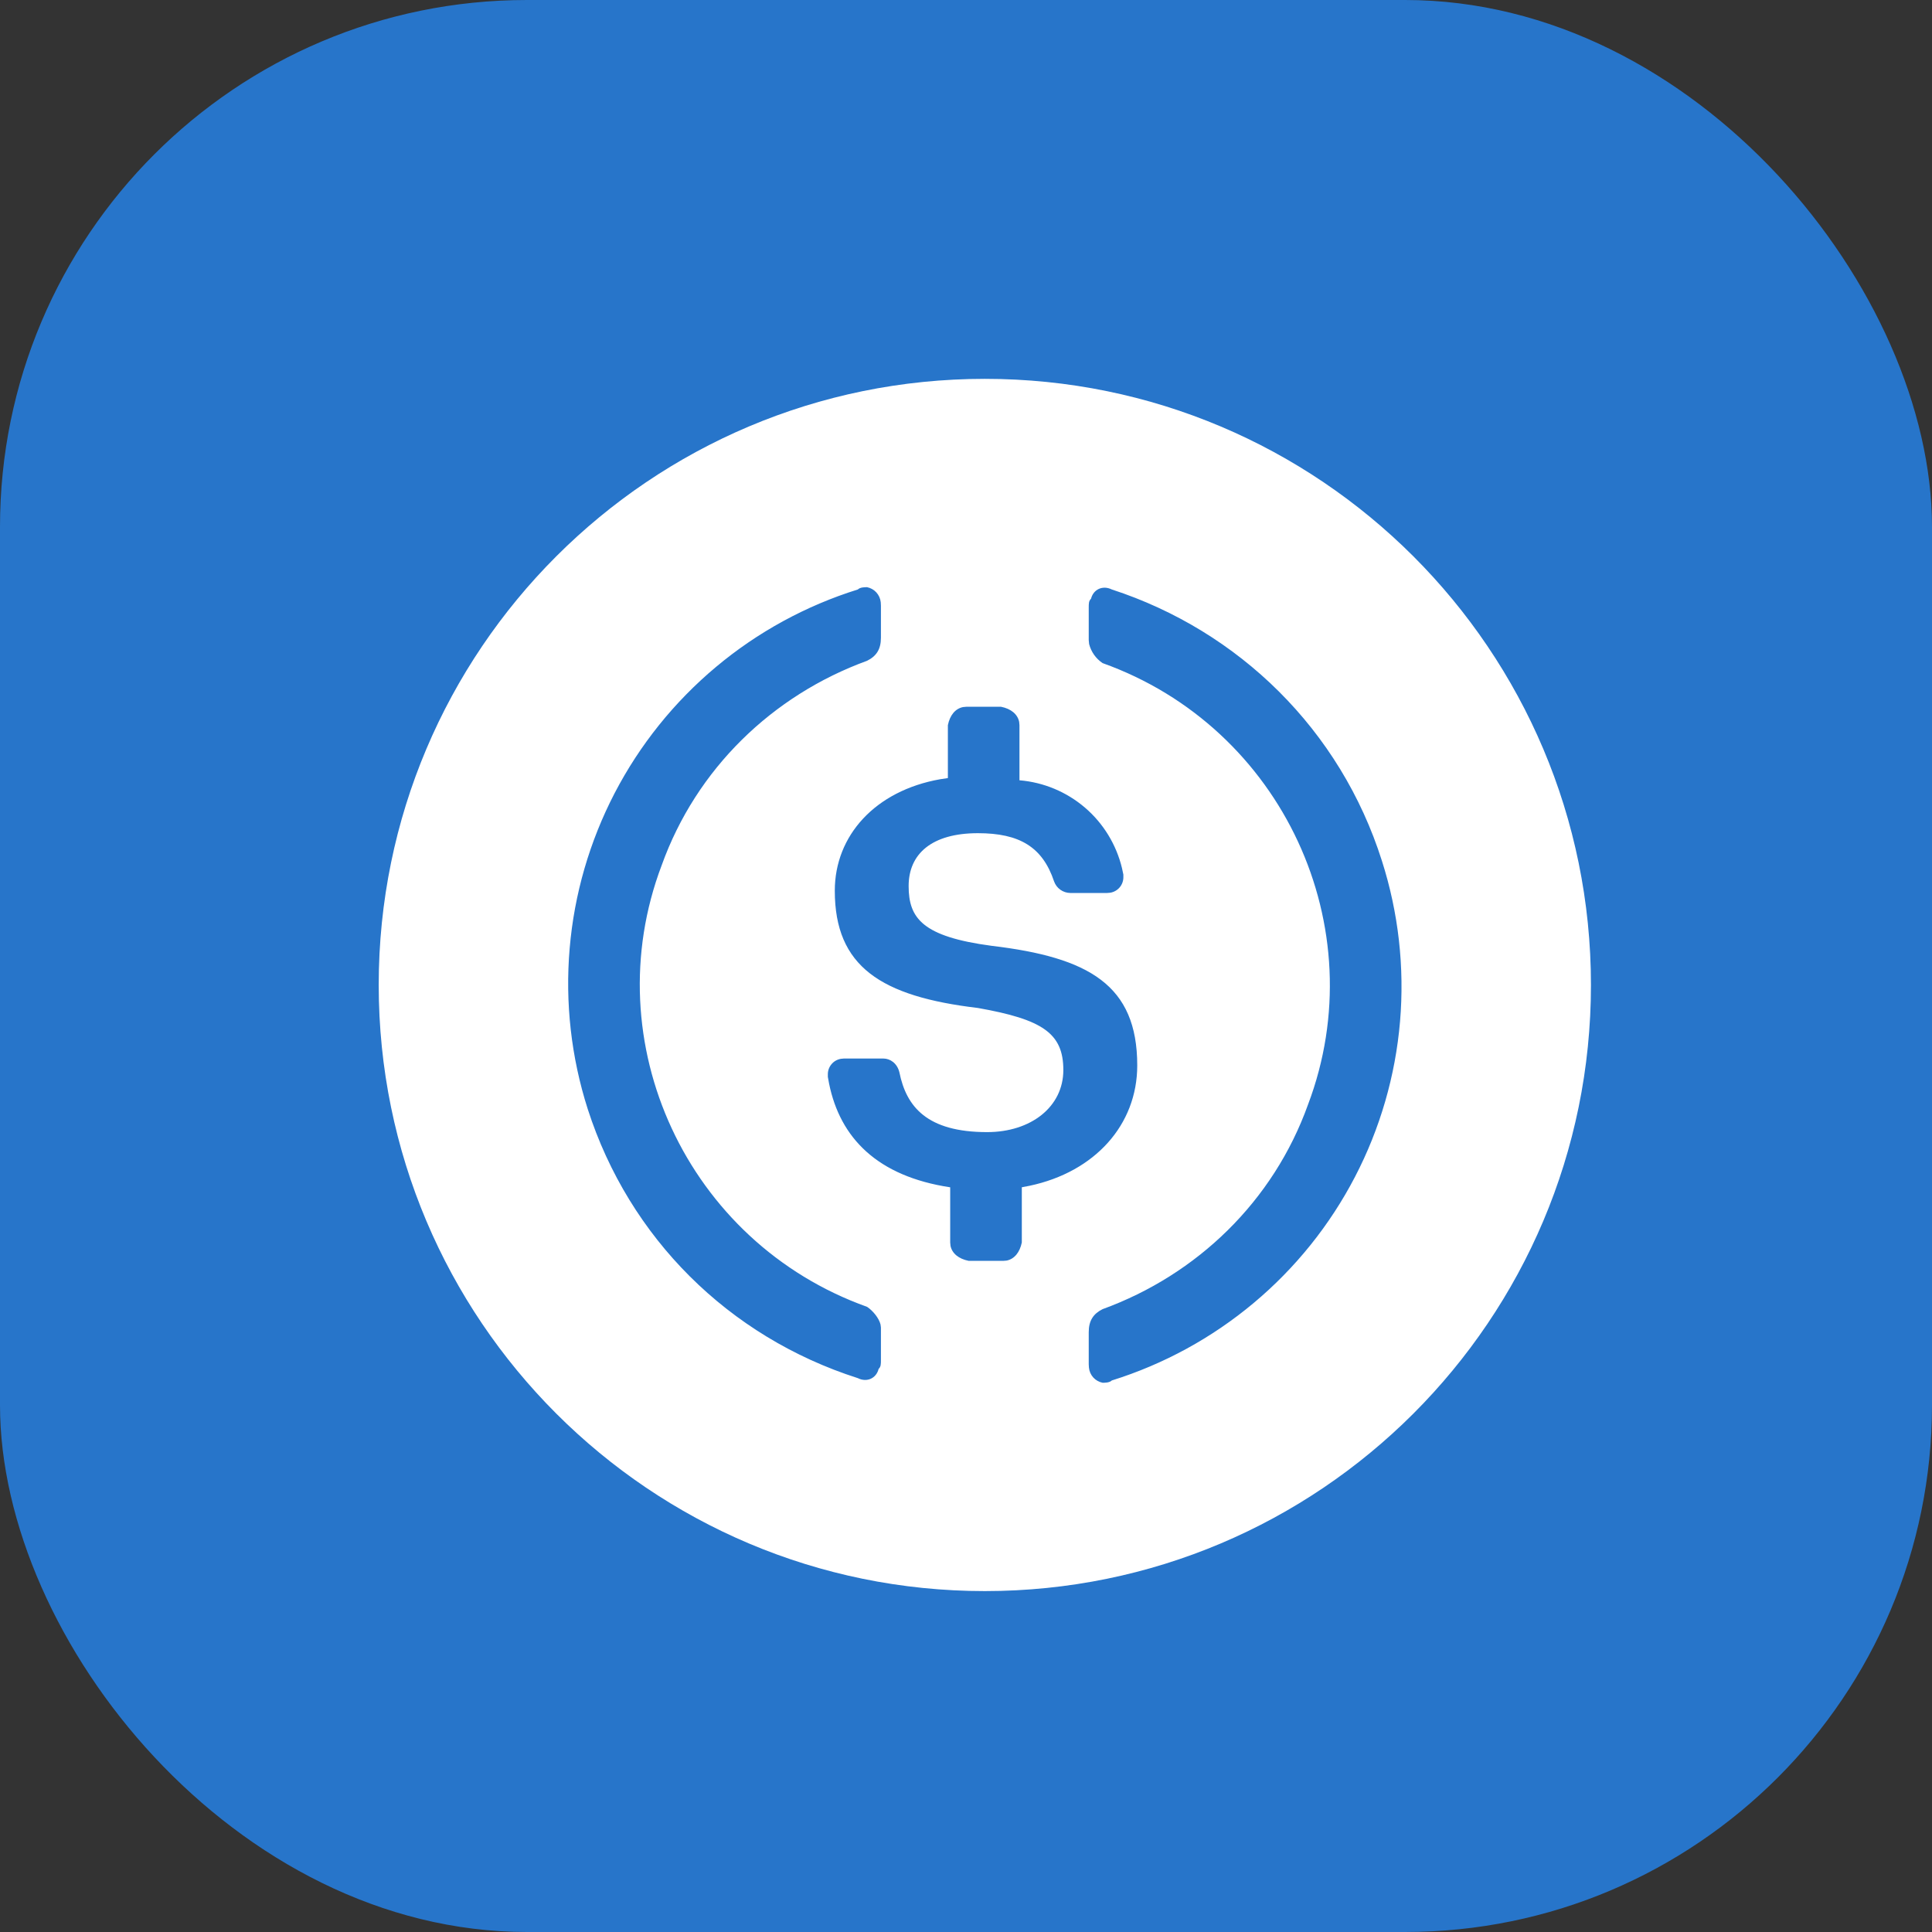 <svg width="55" height="55" viewBox="0 0 55 55" fill="none" xmlns="http://www.w3.org/2000/svg">
<rect x="0" y="0" width="55" height="55" fill="#333333" stroke="none"/>
<rect width="55" height="55" rx="15" fill="#2775CA"/>
<path d="M28.036 10.785C37.566 10.785 45.291 18.51 45.291 28.04C45.291 37.57 37.566 45.295 28.036 45.295C18.506 45.295 10.781 37.57 10.781 28.04C10.781 18.51 18.506 10.785 28.036 10.785ZM31.651 16.781C31.388 16.652 31.125 16.781 31.06 17.043C30.994 17.109 30.994 17.175 30.994 17.305V18.222L31.005 18.334C31.061 18.556 31.198 18.749 31.388 18.877C36.515 20.71 39.144 26.404 37.237 31.444C36.252 34.194 34.083 36.287 31.388 37.269C31.125 37.4 30.994 37.596 30.994 37.924V38.84L31 38.935C31.01 39.039 31.053 39.136 31.123 39.214C31.193 39.291 31.286 39.343 31.388 39.364C31.454 39.364 31.585 39.364 31.651 39.299C33.13 38.837 34.503 38.087 35.691 37.092C36.88 36.097 37.859 34.877 38.574 33.502C39.289 32.128 39.724 30.625 39.856 29.081C39.987 27.537 39.812 25.982 39.34 24.506C38.158 20.775 35.266 17.959 31.651 16.781ZM24.684 16.716C24.619 16.716 24.487 16.716 24.421 16.781C22.942 17.243 21.569 17.993 20.381 18.988C19.193 19.983 18.213 21.203 17.498 22.578C16.784 23.953 16.348 25.455 16.217 26.999C16.085 28.543 16.26 30.098 16.732 31.574C17.914 35.241 20.741 38.056 24.421 39.233C24.684 39.364 24.948 39.233 25.012 38.971C25.078 38.906 25.078 38.84 25.078 38.709V37.792L25.067 37.706C25.022 37.524 24.853 37.316 24.684 37.203C19.558 35.37 16.928 29.676 18.835 24.637C19.821 21.887 21.989 19.793 24.684 18.811C24.948 18.68 25.078 18.484 25.078 18.156V17.24L25.073 17.145C25.062 17.041 25.019 16.944 24.949 16.866C24.879 16.789 24.787 16.737 24.684 16.716ZM28.497 20.12H27.51L27.415 20.129C27.199 20.172 27.042 20.357 26.984 20.644V22.15L26.76 22.184C24.918 22.512 23.765 23.784 23.765 25.357C23.765 27.516 25.078 28.367 27.839 28.695C29.68 29.021 30.271 29.415 30.271 30.462C30.271 31.508 29.351 32.229 28.102 32.229C26.393 32.229 25.802 31.509 25.604 30.527C25.54 30.266 25.341 30.134 25.144 30.134H24.026L23.941 30.142C23.835 30.159 23.738 30.214 23.67 30.297C23.601 30.38 23.564 30.485 23.567 30.593V30.657L23.603 30.852C23.916 32.387 24.968 33.486 27.05 33.8V35.371L27.059 35.466C27.102 35.68 27.289 35.837 27.577 35.894H28.562L28.657 35.886C28.873 35.843 29.03 35.657 29.089 35.371V33.799L29.312 33.756C31.159 33.365 32.375 32.029 32.375 30.33C32.375 28.039 30.994 27.254 28.233 26.926C26.261 26.664 25.867 26.141 25.867 25.224C25.867 24.308 26.525 23.719 27.839 23.719C29.022 23.719 29.68 24.111 30.008 25.094C30.042 25.189 30.104 25.271 30.186 25.329C30.269 25.388 30.367 25.42 30.468 25.421H31.52L31.605 25.414C31.711 25.397 31.808 25.342 31.877 25.259C31.946 25.176 31.983 25.07 31.98 24.962V24.898L31.94 24.711C31.778 24.041 31.409 23.438 30.885 22.99C30.361 22.542 29.709 22.27 29.022 22.213V20.644L29.013 20.549C28.97 20.335 28.785 20.177 28.497 20.12Z" fill="white"/>
</svg>

